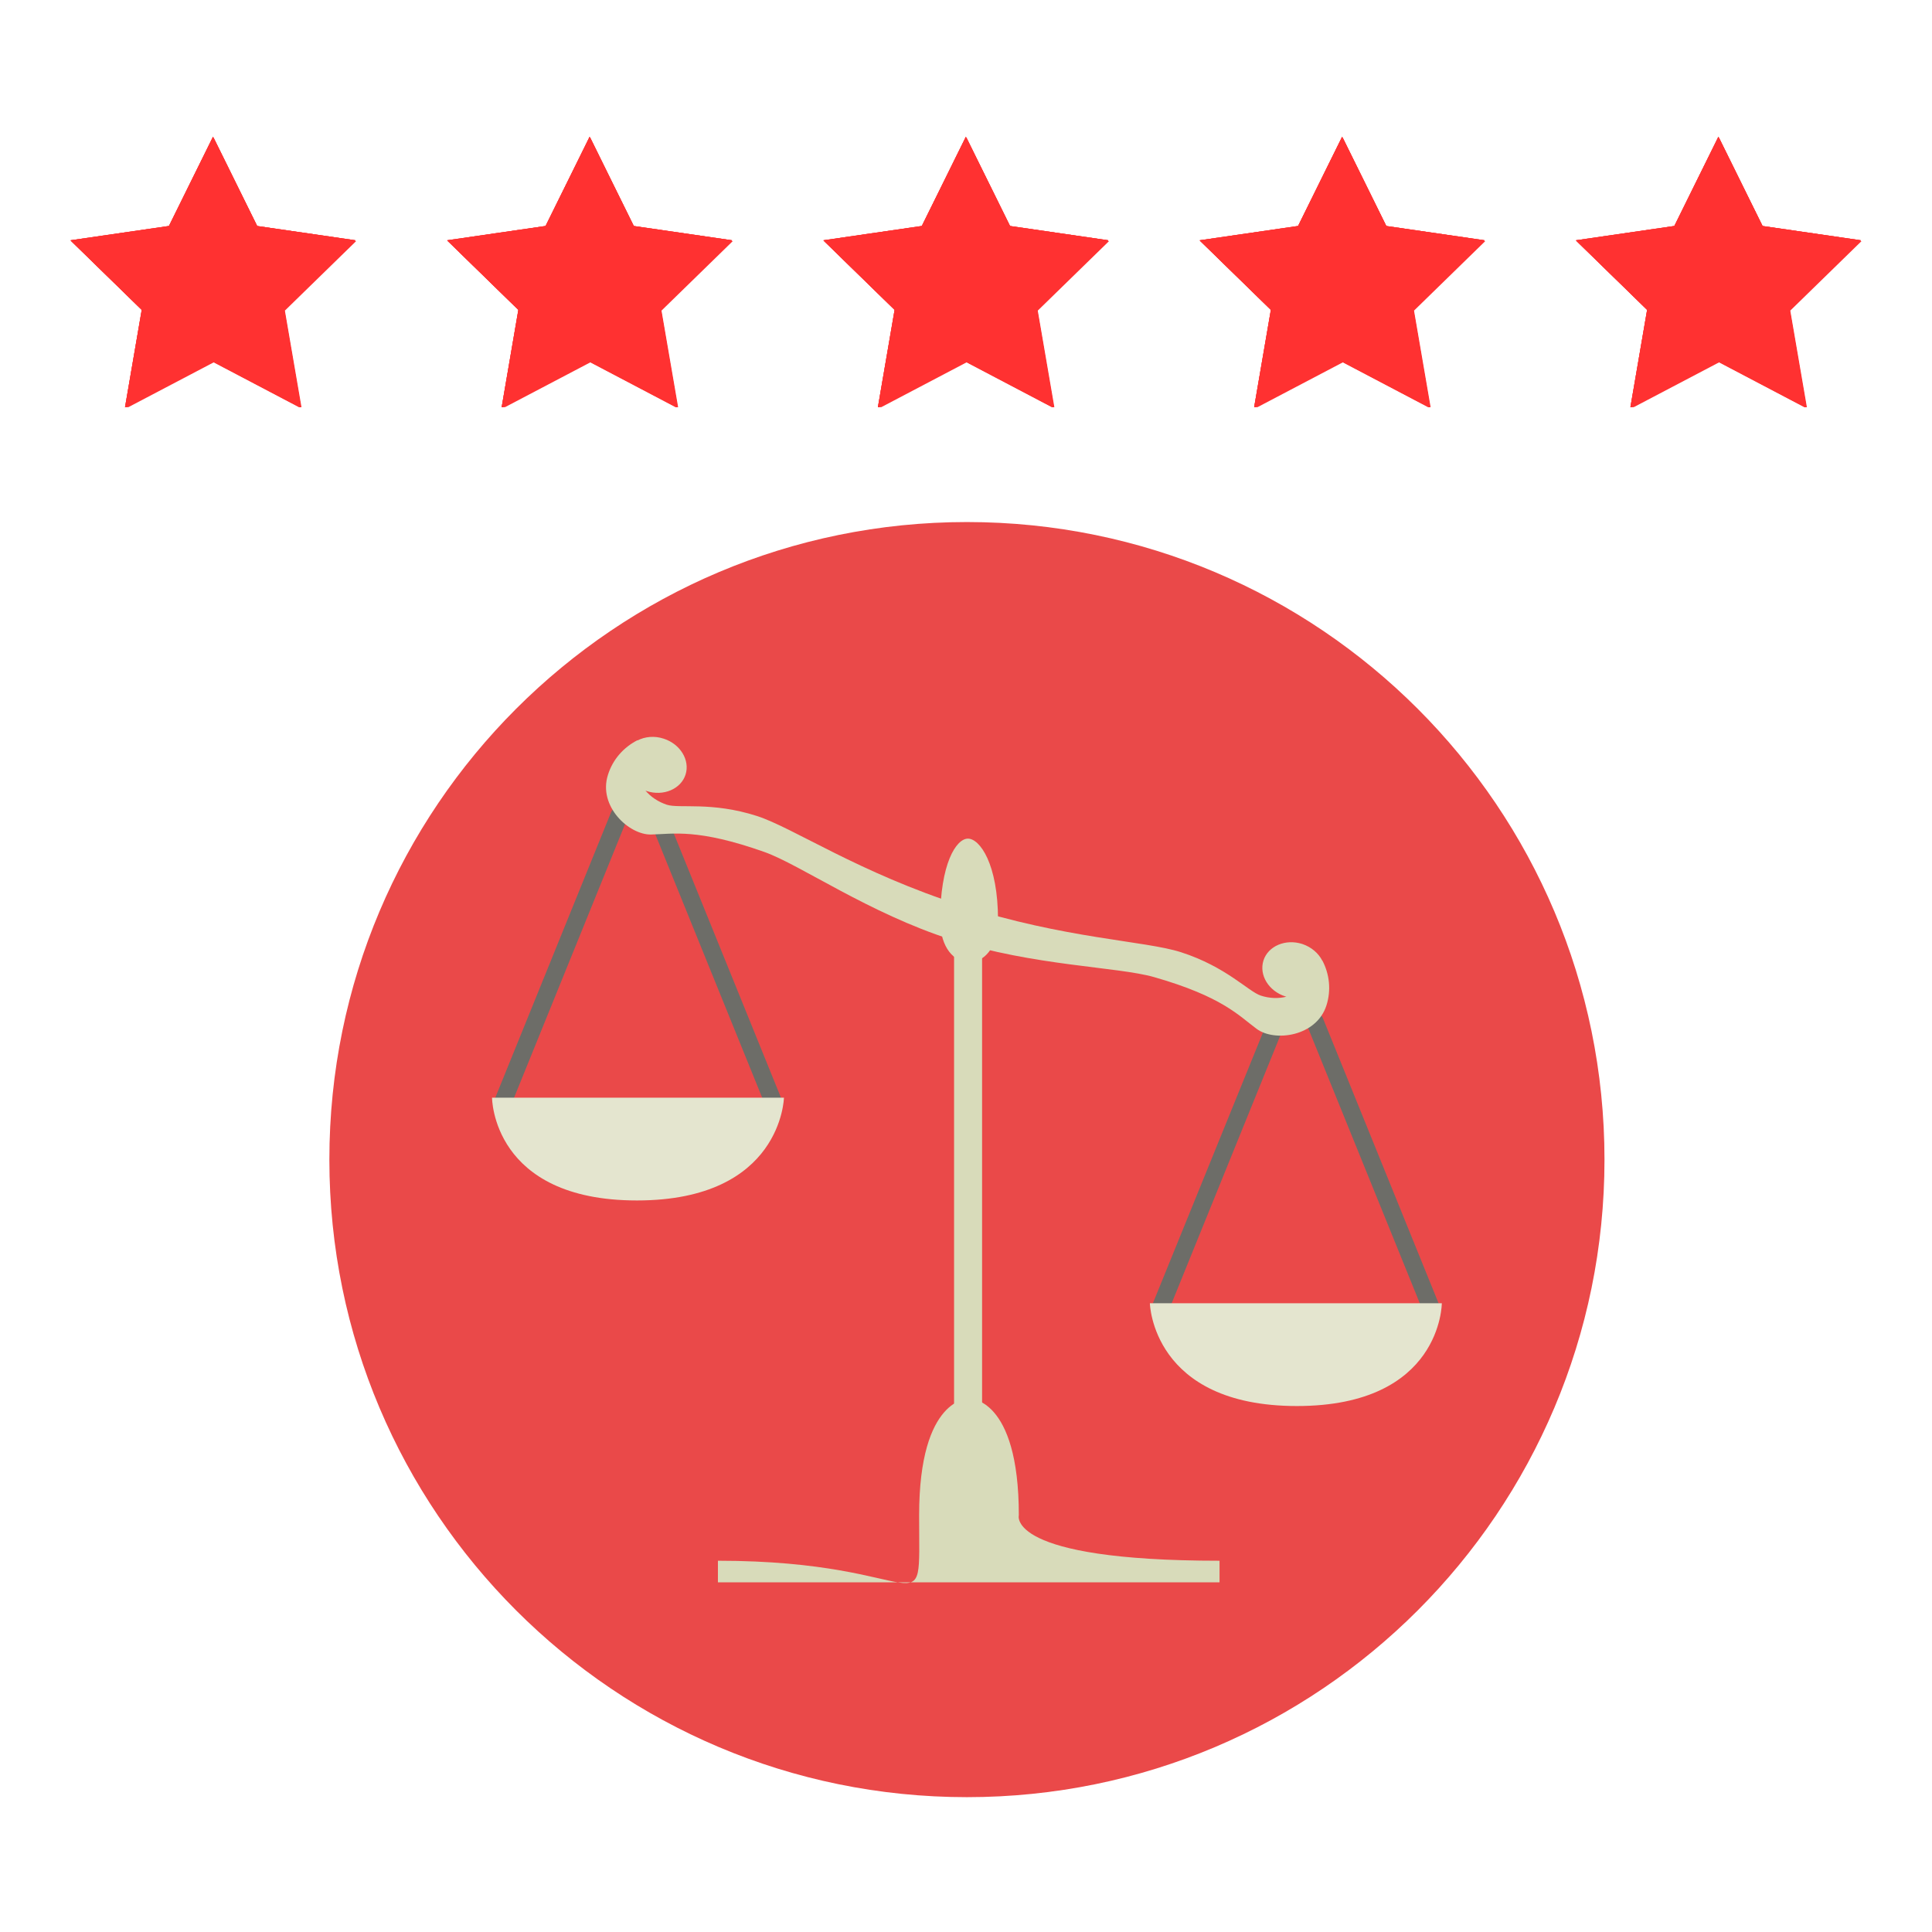 <svg xmlns="http://www.w3.org/2000/svg" xmlns:xlink="http://www.w3.org/1999/xlink" width="500" zoomAndPan="magnify" viewBox="0 0 375 375" height="500" preserveAspectRatio="xMidYMid meet" version="1.0"><defs><clipPath id="5eef0418c9"><path d="M 13.68 26.531 L 69.18 26.531 L 69.18 79.031 L 13.68 79.031 Z M 13.68 26.531 " clip-rule="nonzero"/></clipPath><clipPath id="080c4b97c8"><path d="M 13.68 26.531 L 69 26.531 L 69 79.031 L 13.68 79.031 Z M 13.68 26.531 " clip-rule="nonzero"/></clipPath><clipPath id="094ba77d78"><path d="M 63.93 101.328 L 311.43 101.328 L 311.43 348.828 L 63.93 348.828 Z M 63.93 101.328 " clip-rule="nonzero"/></clipPath><clipPath id="87a2d745ad"><path d="M 86.785 26.531 L 142.285 26.531 L 142.285 79.031 L 86.785 79.031 Z M 86.785 26.531 " clip-rule="nonzero"/></clipPath><clipPath id="1127394730"><path d="M 159.816 26.531 L 215.316 26.531 L 215.316 79.031 L 159.816 79.031 Z M 159.816 26.531 " clip-rule="nonzero"/></clipPath><clipPath id="9734b17984"><path d="M 232.844 26.531 L 288.344 26.531 L 288.344 79.031 L 232.844 79.031 Z M 232.844 26.531 " clip-rule="nonzero"/></clipPath><clipPath id="35756ee070"><path d="M 306 26.531 L 361.375 26.531 L 361.375 79.031 L 306 79.031 Z M 306 26.531 " clip-rule="nonzero"/></clipPath><clipPath id="9088ddfd32"><path d="M 305.875 26.531 L 361.375 26.531 L 361.375 79.031 L 305.875 79.031 Z M 305.875 26.531 " clip-rule="nonzero"/></clipPath></defs><g clip-path="url(#5eef0418c9)"><path fill="#ff3131" d="M 41.473 26.711 L 50.016 44.027 L 69.121 46.805 L 55.293 60.293 L 58.566 79.32 L 41.473 70.336 L 24.367 79.32 L 27.633 60.293 L 13.812 46.805 L 32.922 44.027 Z M 41.473 26.711 " fill-opacity="1" fill-rule="nonzero"/></g><g clip-path="url(#080c4b97c8)"><path fill="#ff3131" d="M 41.34 26.547 L 49.895 43.863 L 69 46.641 L 55.172 60.125 L 58.434 79.156 L 41.34 70.172 L 24.246 79.156 L 27.512 60.125 L 13.68 46.641 L 32.789 43.863 Z M 41.34 26.547 " fill-opacity="1" fill-rule="nonzero"/><path fill="#ff3131" d="M 41.34 26.547 L 49.895 43.863 L 69 46.641 L 55.172 60.125 L 58.434 79.156 L 41.34 70.172 L 24.246 79.156 L 27.512 60.125 L 13.68 46.641 L 32.789 43.863 Z M 41.34 26.547 " fill-opacity="1" fill-rule="nonzero"/><path fill="#ff3131" d="M 41.34 26.547 L 49.895 43.863 L 69 46.641 L 55.172 60.125 L 58.434 79.156 L 41.34 70.172 L 24.246 79.156 L 27.512 60.125 L 13.68 46.641 L 32.789 43.863 Z M 41.34 26.547 " fill-opacity="1" fill-rule="nonzero"/></g><g clip-path="url(#094ba77d78)"><path fill="#ea4949" d="M 187.68 101.328 C 119.344 101.328 63.93 156.742 63.93 225.078 C 63.93 293.41 119.344 348.828 187.68 348.828 C 256.012 348.828 311.43 293.41 311.43 225.078 C 311.43 156.742 256.012 101.328 187.68 101.328 Z M 187.68 101.328 " fill-opacity="1" fill-rule="nonzero"/></g><path fill="#d8dbba" d="M 185.184 179.984 L 190.621 179.984 L 190.621 281.191 L 185.184 281.191 Z M 185.184 179.984 " fill-opacity="1" fill-rule="nonzero"/><path fill="#d8dbba" d="M 197.754 294.109 C 197.754 271.016 188.078 271.465 188.078 271.465 C 188.078 271.465 178.402 271.066 178.402 294.109 C 178.402 317.152 180.895 302.938 139.348 302.938 L 139.348 307.129 L 236.711 307.129 L 236.711 302.938 C 195.211 302.938 197.754 294.109 197.754 294.109 " fill-opacity="1" fill-rule="nonzero"/><path fill="#d8dbba" d="M 187.879 162.777 C 185.586 162.777 182.492 167.664 182.492 178.59 C 182.492 189.512 193.715 189.512 193.715 178.59 C 193.715 167.664 190.172 162.777 187.879 162.777 " fill-opacity="1" fill-rule="nonzero"/><path fill="#6d6d68" d="M 248.48 196.645 C 247.633 196.297 246.637 196.695 246.285 197.594 L 223.594 253.406 C 223.242 254.254 223.641 255.254 224.539 255.602 C 224.738 255.703 224.938 255.703 225.188 255.703 C 225.836 255.703 226.484 255.305 226.734 254.656 L 249.379 198.84 C 249.73 197.992 249.328 196.996 248.48 196.645 " fill-opacity="1" fill-rule="nonzero"/><path fill="#6d6d68" d="M 279.406 253.406 L 256.762 197.594 C 256.414 196.746 255.414 196.348 254.566 196.645 C 253.719 196.996 253.27 197.992 253.621 198.84 L 276.266 254.656 C 276.516 255.305 277.164 255.703 277.812 255.703 C 278.012 255.703 278.258 255.652 278.461 255.602 C 279.355 255.203 279.758 254.254 279.406 253.406 " fill-opacity="1" fill-rule="nonzero"/><path fill="#e4e5cf" d="M 223.191 252.957 C 223.191 252.957 223.594 272.91 251.723 272.91 C 279.855 272.91 279.855 252.957 279.855 252.957 Z M 223.191 252.957 " fill-opacity="1" fill-rule="nonzero"/><path fill="#d8dbba" d="M 256.66 186.422 L 256.66 186.469 C 255.914 185.023 254.566 183.828 252.77 183.227 C 249.527 182.18 246.137 183.625 245.238 186.422 C 244.344 189.262 246.238 192.355 249.48 193.402 C 249.578 193.453 249.629 193.453 249.73 193.453 C 248.133 193.852 246.438 193.801 244.742 193.254 C 242.297 192.457 238.059 187.668 229.227 184.824 C 222.246 182.578 206.734 182.23 186.73 175.797 L 184.637 182.379 C 200.648 187.516 216.91 187.617 224.039 189.664 C 237.258 193.453 240.453 197.145 243.895 199.688 C 247.336 202.281 255.516 201.234 257.461 195.148 C 258.406 192.207 258.059 189.062 256.66 186.422 " fill-opacity="1" fill-rule="nonzero"/><path fill="#6d6d68" d="M 151.766 213.504 L 129.121 157.691 C 128.773 156.844 127.773 156.441 126.926 156.742 C 126.078 157.09 125.629 158.09 125.98 158.938 L 148.625 214.75 C 148.875 215.398 149.523 215.801 150.172 215.801 C 150.371 215.801 150.617 215.75 150.82 215.699 C 151.668 215.301 152.117 214.352 151.766 213.504 " fill-opacity="1" fill-rule="nonzero"/><path fill="#6d6d68" d="M 120.793 156.742 C 119.945 156.395 118.945 156.793 118.598 157.691 L 95.953 213.504 C 95.602 214.352 96 215.352 96.898 215.699 C 97.098 215.801 97.297 215.801 97.547 215.801 C 98.195 215.801 98.844 215.398 99.094 214.75 L 121.738 158.938 C 122.09 158.09 121.688 157.09 120.793 156.742 " fill-opacity="1" fill-rule="nonzero"/><path fill="#e4e5cf" d="M 95.504 213.055 C 95.504 213.055 95.504 233.008 123.633 233.008 C 151.766 233.008 152.164 213.055 152.164 213.055 Z M 95.504 213.055 " fill-opacity="1" fill-rule="nonzero"/><path fill="#d8dbba" d="M 146.93 158.387 C 138.098 155.547 131.863 156.992 129.422 156.195 C 127.773 155.645 126.328 154.695 125.281 153.449 C 125.379 153.5 125.43 153.5 125.531 153.551 C 128.773 154.598 132.164 153.152 133.062 150.359 C 133.961 147.562 132.062 144.422 128.82 143.375 C 127.027 142.777 125.18 142.977 123.734 143.723 L 123.734 143.672 C 121.09 145.02 118.945 147.363 118 150.406 C 116.055 156.492 122.09 162.078 126.379 161.98 C 130.668 161.879 135.406 160.781 148.375 165.371 C 155.359 167.863 168.625 177.242 184.637 182.379 L 186.73 175.797 C 166.73 169.41 153.91 160.633 146.93 158.387 " fill-opacity="1" fill-rule="nonzero"/><g clip-path="url(#87a2d745ad)"><path fill="#ff3131" d="M 114.578 26.711 L 123.117 44.027 L 142.227 46.805 L 128.395 60.293 L 131.672 79.32 L 114.578 70.336 L 97.473 79.32 L 100.734 60.293 L 86.918 46.805 L 106.023 44.027 Z M 114.578 26.711 " fill-opacity="1" fill-rule="nonzero"/><path fill="#ff3131" d="M 114.445 26.547 L 122.996 43.863 L 142.102 46.641 L 128.273 60.125 L 131.539 79.156 L 114.445 70.172 L 97.352 79.156 L 100.613 60.125 L 86.785 46.641 L 105.891 43.863 Z M 114.445 26.547 " fill-opacity="1" fill-rule="nonzero"/><path fill="#ff3131" d="M 114.445 26.547 L 122.996 43.863 L 142.102 46.641 L 128.273 60.125 L 131.539 79.156 L 114.445 70.172 L 97.352 79.156 L 100.613 60.125 L 86.785 46.641 L 105.891 43.863 Z M 114.445 26.547 " fill-opacity="1" fill-rule="nonzero"/><path fill="#ff3131" d="M 114.445 26.547 L 122.996 43.863 L 142.102 46.641 L 128.273 60.125 L 131.539 79.156 L 114.445 70.172 L 97.352 79.156 L 100.613 60.125 L 86.785 46.641 L 105.891 43.863 Z M 114.445 26.547 " fill-opacity="1" fill-rule="nonzero"/></g><g clip-path="url(#1127394730)"><path fill="#ff3131" d="M 187.605 26.711 L 196.148 44.027 L 215.258 46.805 L 201.426 60.293 L 204.699 79.32 L 187.605 70.336 L 170.504 79.32 L 173.766 60.293 L 159.945 46.805 L 179.055 44.027 Z M 187.605 26.711 " fill-opacity="1" fill-rule="nonzero"/><path fill="#ff3131" d="M 187.473 26.547 L 196.027 43.863 L 215.133 46.641 L 201.305 60.125 L 204.566 79.156 L 187.473 70.172 L 170.379 79.156 L 173.645 60.125 L 159.816 46.641 L 178.922 43.863 Z M 187.473 26.547 " fill-opacity="1" fill-rule="nonzero"/><path fill="#ff3131" d="M 187.473 26.547 L 196.027 43.863 L 215.133 46.641 L 201.305 60.125 L 204.566 79.156 L 187.473 70.172 L 170.379 79.156 L 173.645 60.125 L 159.816 46.641 L 178.922 43.863 Z M 187.473 26.547 " fill-opacity="1" fill-rule="nonzero"/><path fill="#ff3131" d="M 187.473 26.547 L 196.027 43.863 L 215.133 46.641 L 201.305 60.125 L 204.566 79.156 L 187.473 70.172 L 170.379 79.156 L 173.645 60.125 L 159.816 46.641 L 178.922 43.863 Z M 187.473 26.547 " fill-opacity="1" fill-rule="nonzero"/></g><g clip-path="url(#9734b17984)"><path fill="#ff3131" d="M 260.637 26.711 L 269.18 44.027 L 288.285 46.805 L 274.457 60.293 L 277.73 79.32 L 260.637 70.336 L 243.531 79.32 L 246.797 60.293 L 232.977 46.805 L 252.086 44.027 Z M 260.637 26.711 " fill-opacity="1" fill-rule="nonzero"/><path fill="#ff3131" d="M 260.504 26.547 L 269.059 43.863 L 288.164 46.641 L 274.336 60.125 L 277.598 79.156 L 260.504 70.172 L 243.41 79.156 L 246.676 60.125 L 232.844 46.641 L 251.953 43.863 Z M 260.504 26.547 " fill-opacity="1" fill-rule="nonzero"/><path fill="#ff3131" d="M 260.504 26.547 L 269.059 43.863 L 288.164 46.641 L 274.336 60.125 L 277.598 79.156 L 260.504 70.172 L 243.41 79.156 L 246.676 60.125 L 232.844 46.641 L 251.953 43.863 Z M 260.504 26.547 " fill-opacity="1" fill-rule="nonzero"/><path fill="#ff3131" d="M 260.504 26.547 L 269.059 43.863 L 288.164 46.641 L 274.336 60.125 L 277.598 79.156 L 260.504 70.172 L 243.41 79.156 L 246.676 60.125 L 232.844 46.641 L 251.953 43.863 Z M 260.504 26.547 " fill-opacity="1" fill-rule="nonzero"/></g><g clip-path="url(#35756ee070)"><path fill="#ff3131" d="M 333.668 26.711 L 342.211 44.027 L 361.316 46.805 L 347.488 60.293 L 350.762 79.32 L 333.668 70.336 L 316.562 79.32 L 319.828 60.293 L 306.008 46.805 L 325.117 44.027 Z M 333.668 26.711 " fill-opacity="1" fill-rule="nonzero"/></g><g clip-path="url(#9088ddfd32)"><path fill="#ff3131" d="M 333.535 26.547 L 342.09 43.863 L 361.195 46.641 L 347.367 60.125 L 350.629 79.156 L 333.535 70.172 L 316.441 79.156 L 319.707 60.125 L 305.875 46.641 L 324.984 43.863 Z M 333.535 26.547 " fill-opacity="1" fill-rule="nonzero"/><path fill="#ff3131" d="M 333.535 26.547 L 342.09 43.863 L 361.195 46.641 L 347.367 60.125 L 350.629 79.156 L 333.535 70.172 L 316.441 79.156 L 319.707 60.125 L 305.875 46.641 L 324.984 43.863 Z M 333.535 26.547 " fill-opacity="1" fill-rule="nonzero"/><path fill="#ff3131" d="M 333.535 26.547 L 342.09 43.863 L 361.195 46.641 L 347.367 60.125 L 350.629 79.156 L 333.535 70.172 L 316.441 79.156 L 319.707 60.125 L 305.875 46.641 L 324.984 43.863 Z M 333.535 26.547 " fill-opacity="1" fill-rule="nonzero"/></g></svg>